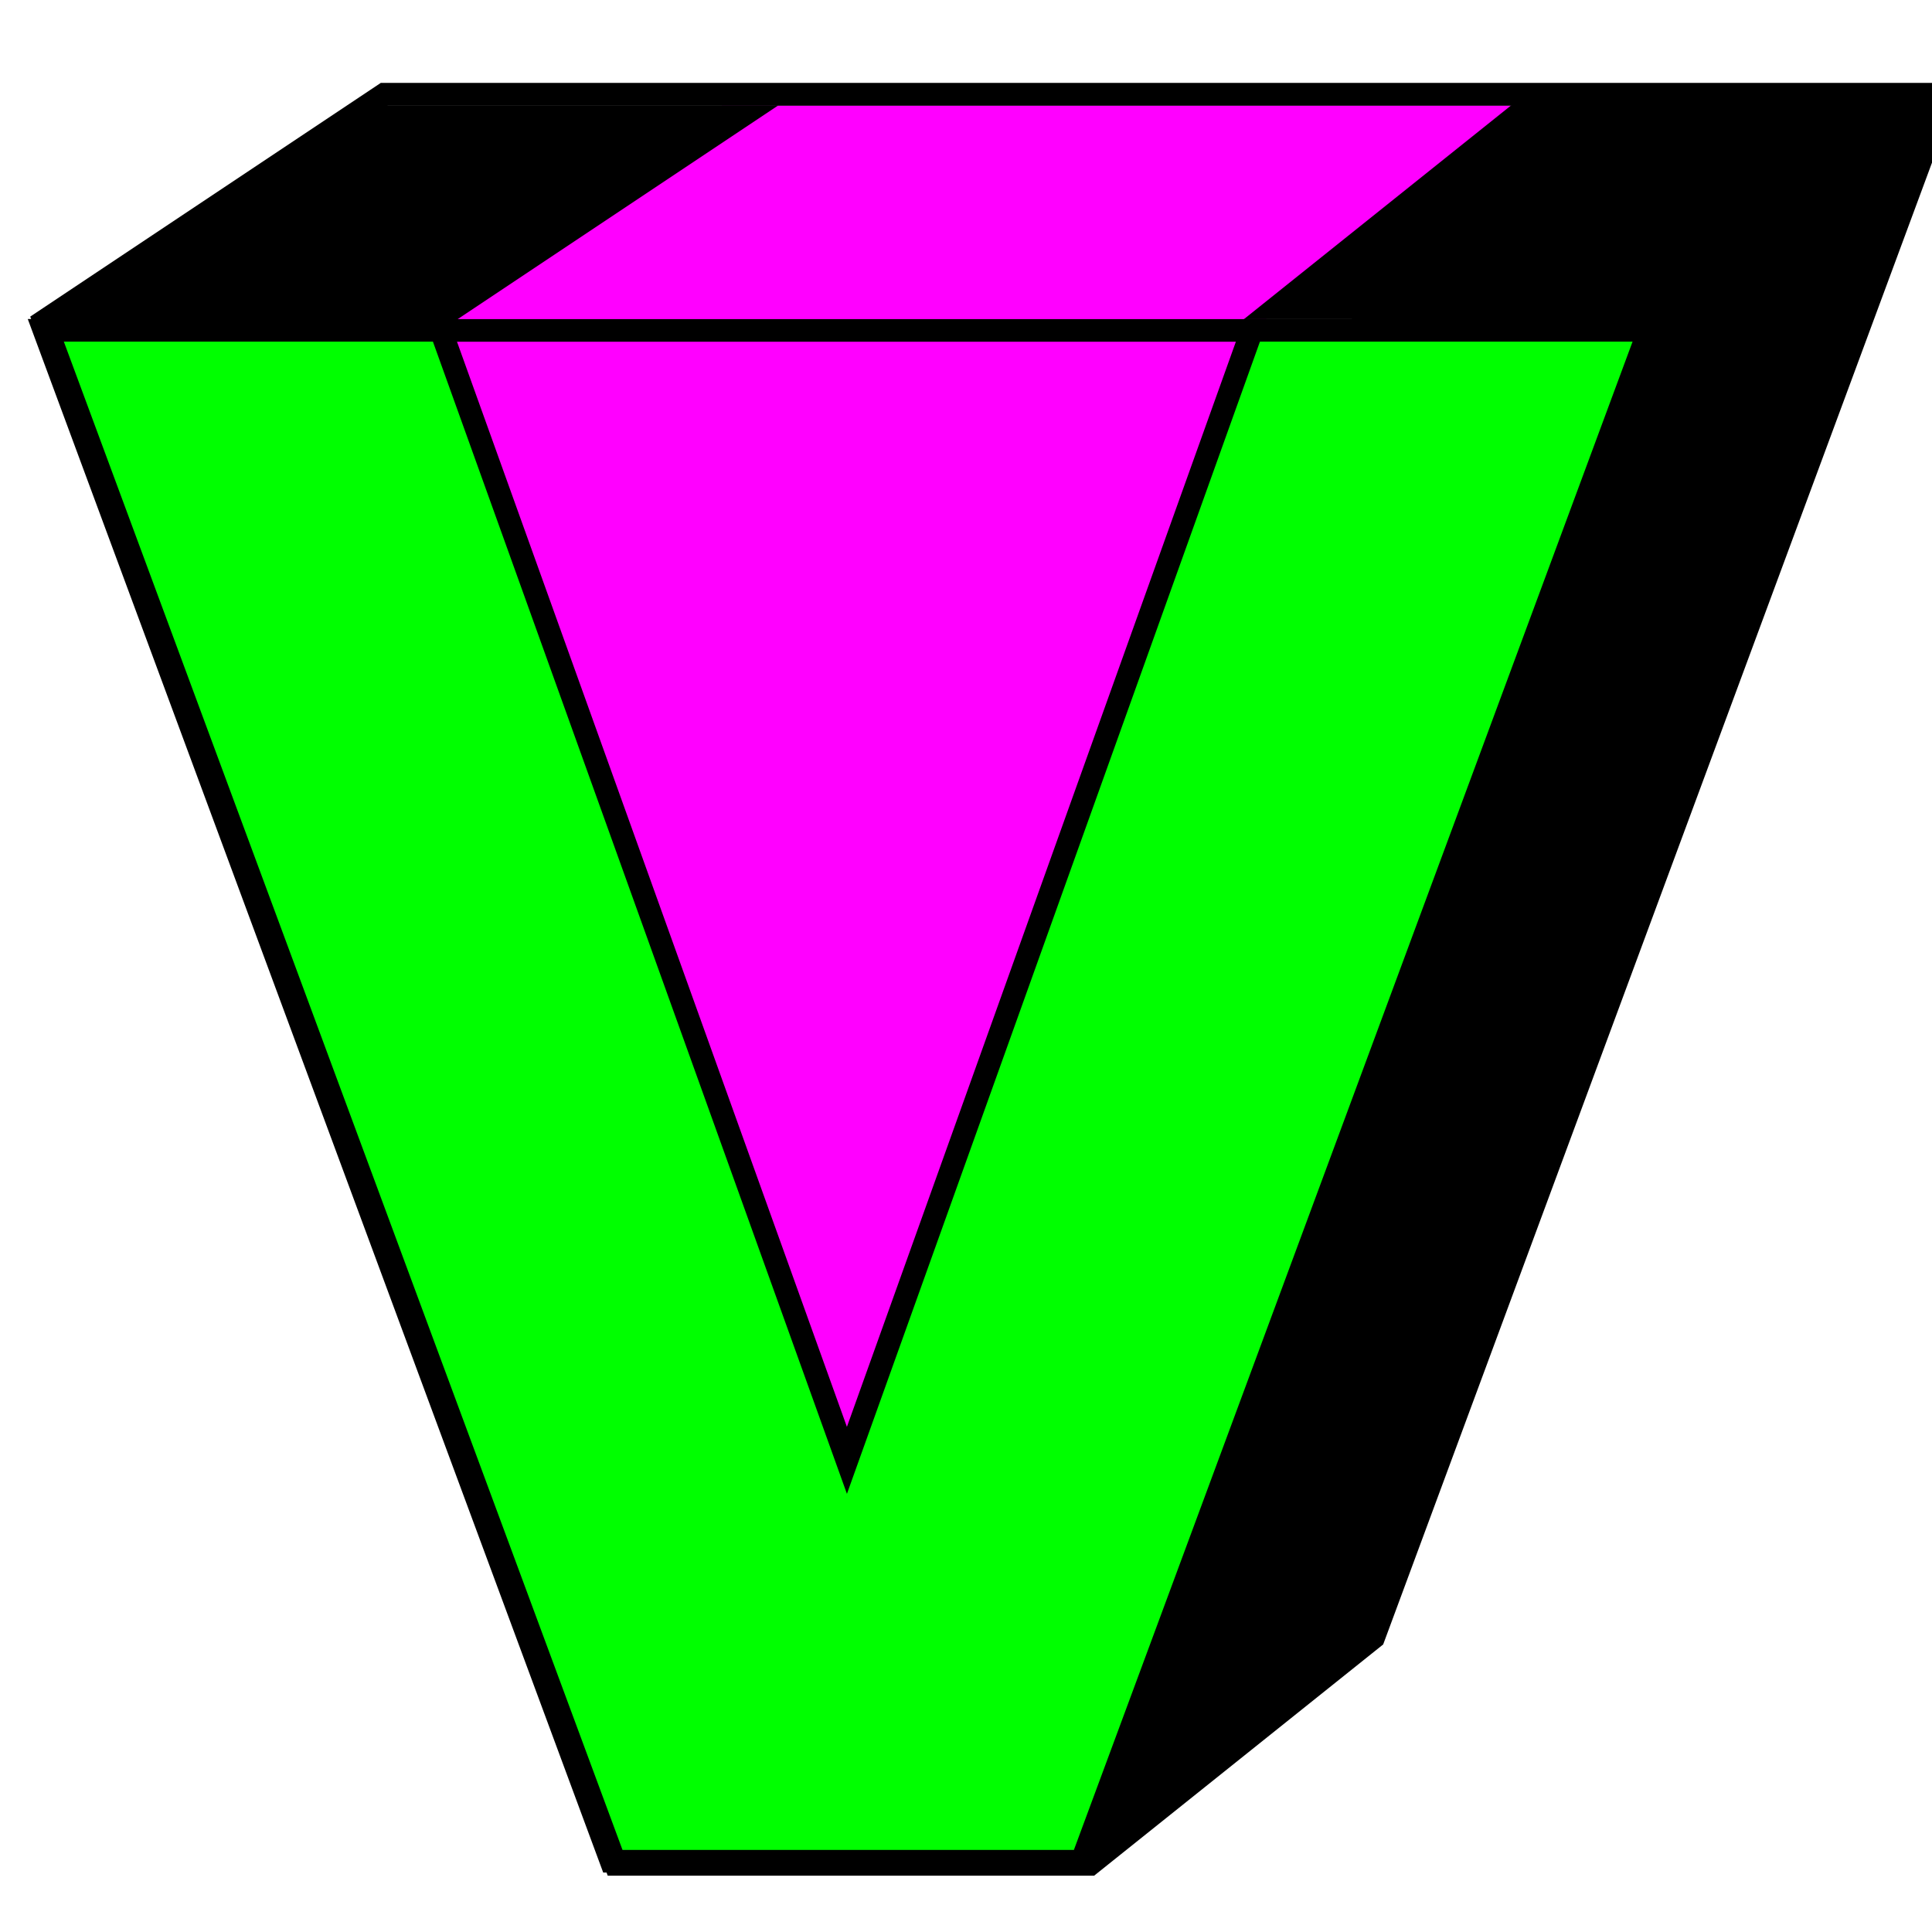 <?xml version="1.0" encoding="UTF-8" standalone="no"?>
<!-- Created with Inkscape (http://www.inkscape.org/) -->

<svg
   xmlns:dc="http://purl.org/dc/elements/1.1/"
   xmlns:cc="http://creativecommons.org/ns#"
   xmlns:rdf="http://www.w3.org/1999/02/22-rdf-syntax-ns#"
   xmlns:svg="http://www.w3.org/2000/svg"
   xmlns="http://www.w3.org/2000/svg"
   xmlns:sodipodi="http://sodipodi.sourceforge.net/DTD/sodipodi-0.dtd"
   xmlns:inkscape="http://www.inkscape.org/namespaces/inkscape"
   width="256"
   height="256"
   viewBox="0 0 67.733 67.733"
   version="1.1"
   id="svg8"
   sodipodi:docname="ugly_icon.svg"
   inkscape:version="0.92.2 5c3e80d, 2017-08-06"
   inkscape:export-filename="/home/user/ugly_icon.png"
   inkscape:export-xdpi="96"
   inkscape:export-ydpi="96">
  <defs
     id="defs2" />
  <sodipodi:namedview
     id="base"
     pagecolor="#ffffff"
     bordercolor="#666666"
     borderopacity="1.0"
     inkscape:pageopacity="0.0"
     inkscape:pageshadow="2"
     inkscape:zoom="2.8284271"
     inkscape:cx="167.18116"
     inkscape:cy="161.79174"
     inkscape:document-units="mm"
     inkscape:current-layer="g844"
     showgrid="false"
     units="px"
     width="256px"
     inkscape:window-width="1920"
     inkscape:window-height="1053"
     inkscape:window-x="0"
     inkscape:window-y="27"
     inkscape:window-maximized="1"
     showguides="true" />
  <g
     inkscape:label="Layer 1"
     inkscape:groupmode="layer"
     id="layer1"
     transform="translate(0,-229.267)">
    <g
       aria-label="V"
       transform="matrix(1.298,0,0,1.298,2131.296,23.684)"
       style="font-style:normal;font-weight:normal;font-size:40px;line-height:20px;font-family:sans-serif;letter-spacing:0px;word-spacing:0px;fill:#000000;fill-opacity:1;stroke:none;stroke-width:1px;stroke-linecap:butt;stroke-linejoin:miter;stroke-opacity:1"
       id="flowRoot4504">
      <g
         id="g4567"
         transform="matrix(1.01,0,0,1.01,16.066,-3.116)">
        <g
           id="g844">
          <path
             sodipodi:nodetypes="ccccc"
             inkscape:connector-curvature="0"
             id="path4539"
             style="font-weight:bold;fill:#ff00ff;fill-opacity:1;stroke:none;stroke-width:1;stroke-miterlimit:4;stroke-dasharray:none;stroke-opacity:1"
             d="m -1622.325,162.72 h 21.691 l -7.521,6.017 h -21.691 z" />
          <path
             d="m -1590.021,162.72 -15.164,40.942 -7.521,6.017 15.164,-40.942 z"
             style="font-weight:bold;fill:#000000;fill-opacity:1;stroke:none;stroke-width:1;stroke-miterlimit:4;stroke-dasharray:none;stroke-opacity:1"
             id="path4554"
             inkscape:connector-curvature="0"
             sodipodi:nodetypes="ccccc" />
          <path
             d="m -1629.846,168.737 21.691,-3e-5 -10.832,30.22 z"
             style="font-weight:bold;fill:#ff00ff;fill-opacity:1;stroke:none;stroke-width:1;stroke-miterlimit:4;stroke-dasharray:none;stroke-opacity:1"
             id="path4536"
             inkscape:connector-curvature="0"
             sodipodi:nodetypes="cccc" />
          <g
             id="flowRoot4544"
             style="font-style:normal;font-weight:normal;font-size:40px;line-height:20px;font-family:sans-serif;letter-spacing:0px;word-spacing:0px;fill:#00ff00;fill-opacity:1;stroke:#000000;stroke-width:0.431;stroke-linecap:butt;stroke-linejoin:miter;stroke-miterlimit:4;stroke-dasharray:none;stroke-opacity:1"
             transform="matrix(1.404,0,0,1.404,-1571.946,74.782)"
             aria-label="V">
            <path
               sodipodi:nodetypes="cccccccc"
               inkscape:connector-curvature="0"
               id="path4604"
               style="font-weight:bold;fill:#00ff00;fill-opacity:1;stroke:#000000;stroke-width:0.431;stroke-miterlimit:4;stroke-dasharray:none;stroke-opacity:1"
               d="m -48.797,66.918 h 7.559 l 7.734,21.524 7.715,-21.524 h 7.559 L -29.031,96.078 h -8.965 z" />
          </g>
          <path
             inkscape:connector-curvature="0"
             id="path4588"
             d="m -1631.433,162.72 -9.026,6.017 h 10.613 l 9.025,-6.017 z m 30.587,-0.302 -7.521,6.017 11.571,0.004 7.486,-6.017 z"
             style="font-weight:bold;fill:#000000;fill-opacity:1;stroke:none;stroke-width:1;stroke-miterlimit:4;stroke-dasharray:none;stroke-opacity:1"
             sodipodi:nodetypes="cccccccccc" />
          <rect
             style="opacity:1;fill:#000000;fill-opacity:1;stroke:none;stroke-width:0.605;stroke-linecap:round;stroke-linejoin:miter;stroke-miterlimit:4;stroke-dasharray:none;stroke-opacity:1"
             id="rect871"
             width="21.691"
             height="0.605"
             x="-1629.846"
             y="168.435" />
        </g>
        <path
           style="font-style:normal;font-weight:bold;font-size:medium;line-height:20px;font-family:sans-serif;letter-spacing:0px;word-spacing:0px;fill:none;fill-opacity:1;stroke:#000000;stroke-width:0.61;stroke-linecap:butt;stroke-linejoin:miter;stroke-miterlimit:4;stroke-dasharray:none;stroke-opacity:1"
           d="m -1631.358,162.423 -9.098,6.065 15.286,41.269 h 12.687 4e-4 l 7.581,-6.065 15.285,-41.269 h -10.697 -20.348 z"
           id="path846"
           inkscape:connector-curvature="0"
           sodipodi:nodetypes="cccccccccc" />
      </g>
    </g>
  </g>
</svg>
